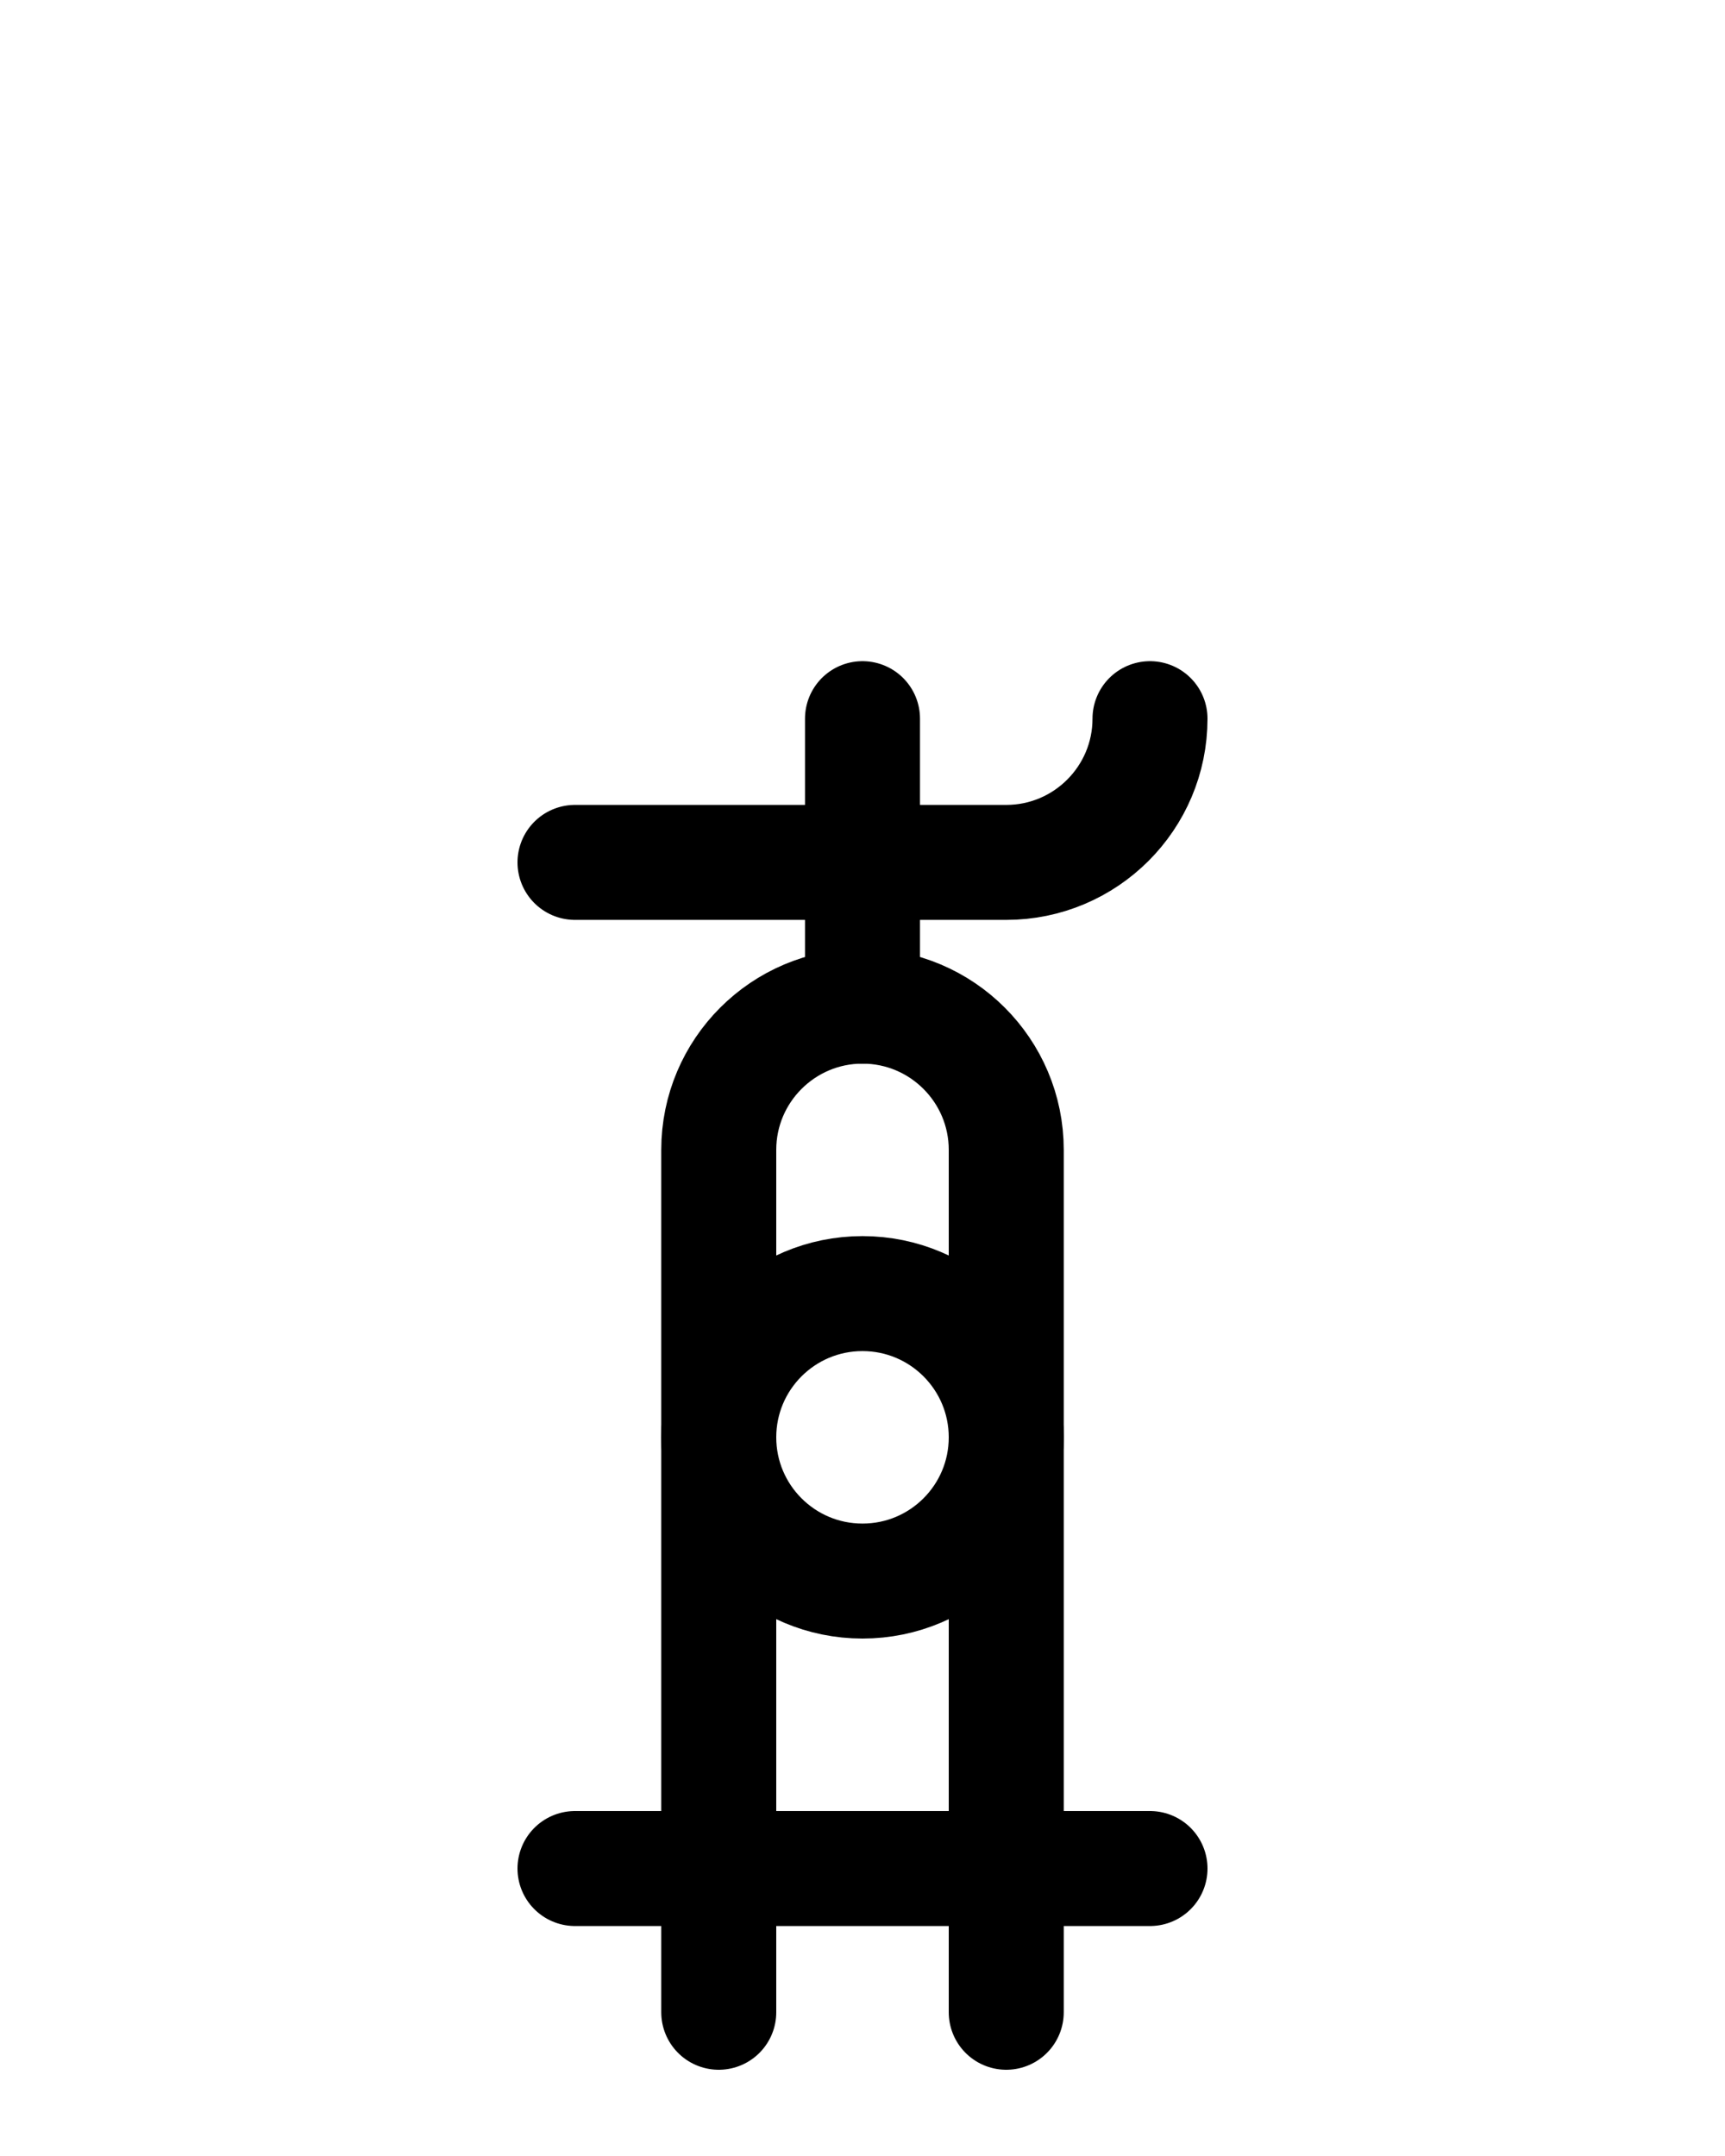 <?xml version="1.0" encoding="utf-8"?>
<!-- Generator: Adobe Illustrator 26.0.0, SVG Export Plug-In . SVG Version: 6.00 Build 0)  -->
<svg version="1.1" id="图层_1" xmlns="http://www.w3.org/2000/svg" xmlns:xlink="http://www.w3.org/1999/xlink" x="0px" y="0px"
	 viewBox="0 0 720 900" style="enable-background:new 0 0 720 900;" xml:space="preserve">
<style type="text/css">
	.st0{fill:none;stroke:#000000;stroke-width:48;stroke-linecap:round;stroke-linejoin:round;stroke-miterlimit:10;}
</style>
<line class="st0" x1="240" y1="780" x2="480" y2="780"/>
<path class="st0" d="M240,360h180c33.1,0,60-26.9,60-60"/>
<line class="st0" x1="360" y1="420" x2="360" y2="300"/>
<path class="st0" d="M420,840V480c0-33.1-26.9-60-60-60h0c-33.1,0-60,26.9-60,60v360"/>
<circle class="st0" cx="360" cy="600" r="60"/>
</svg>
